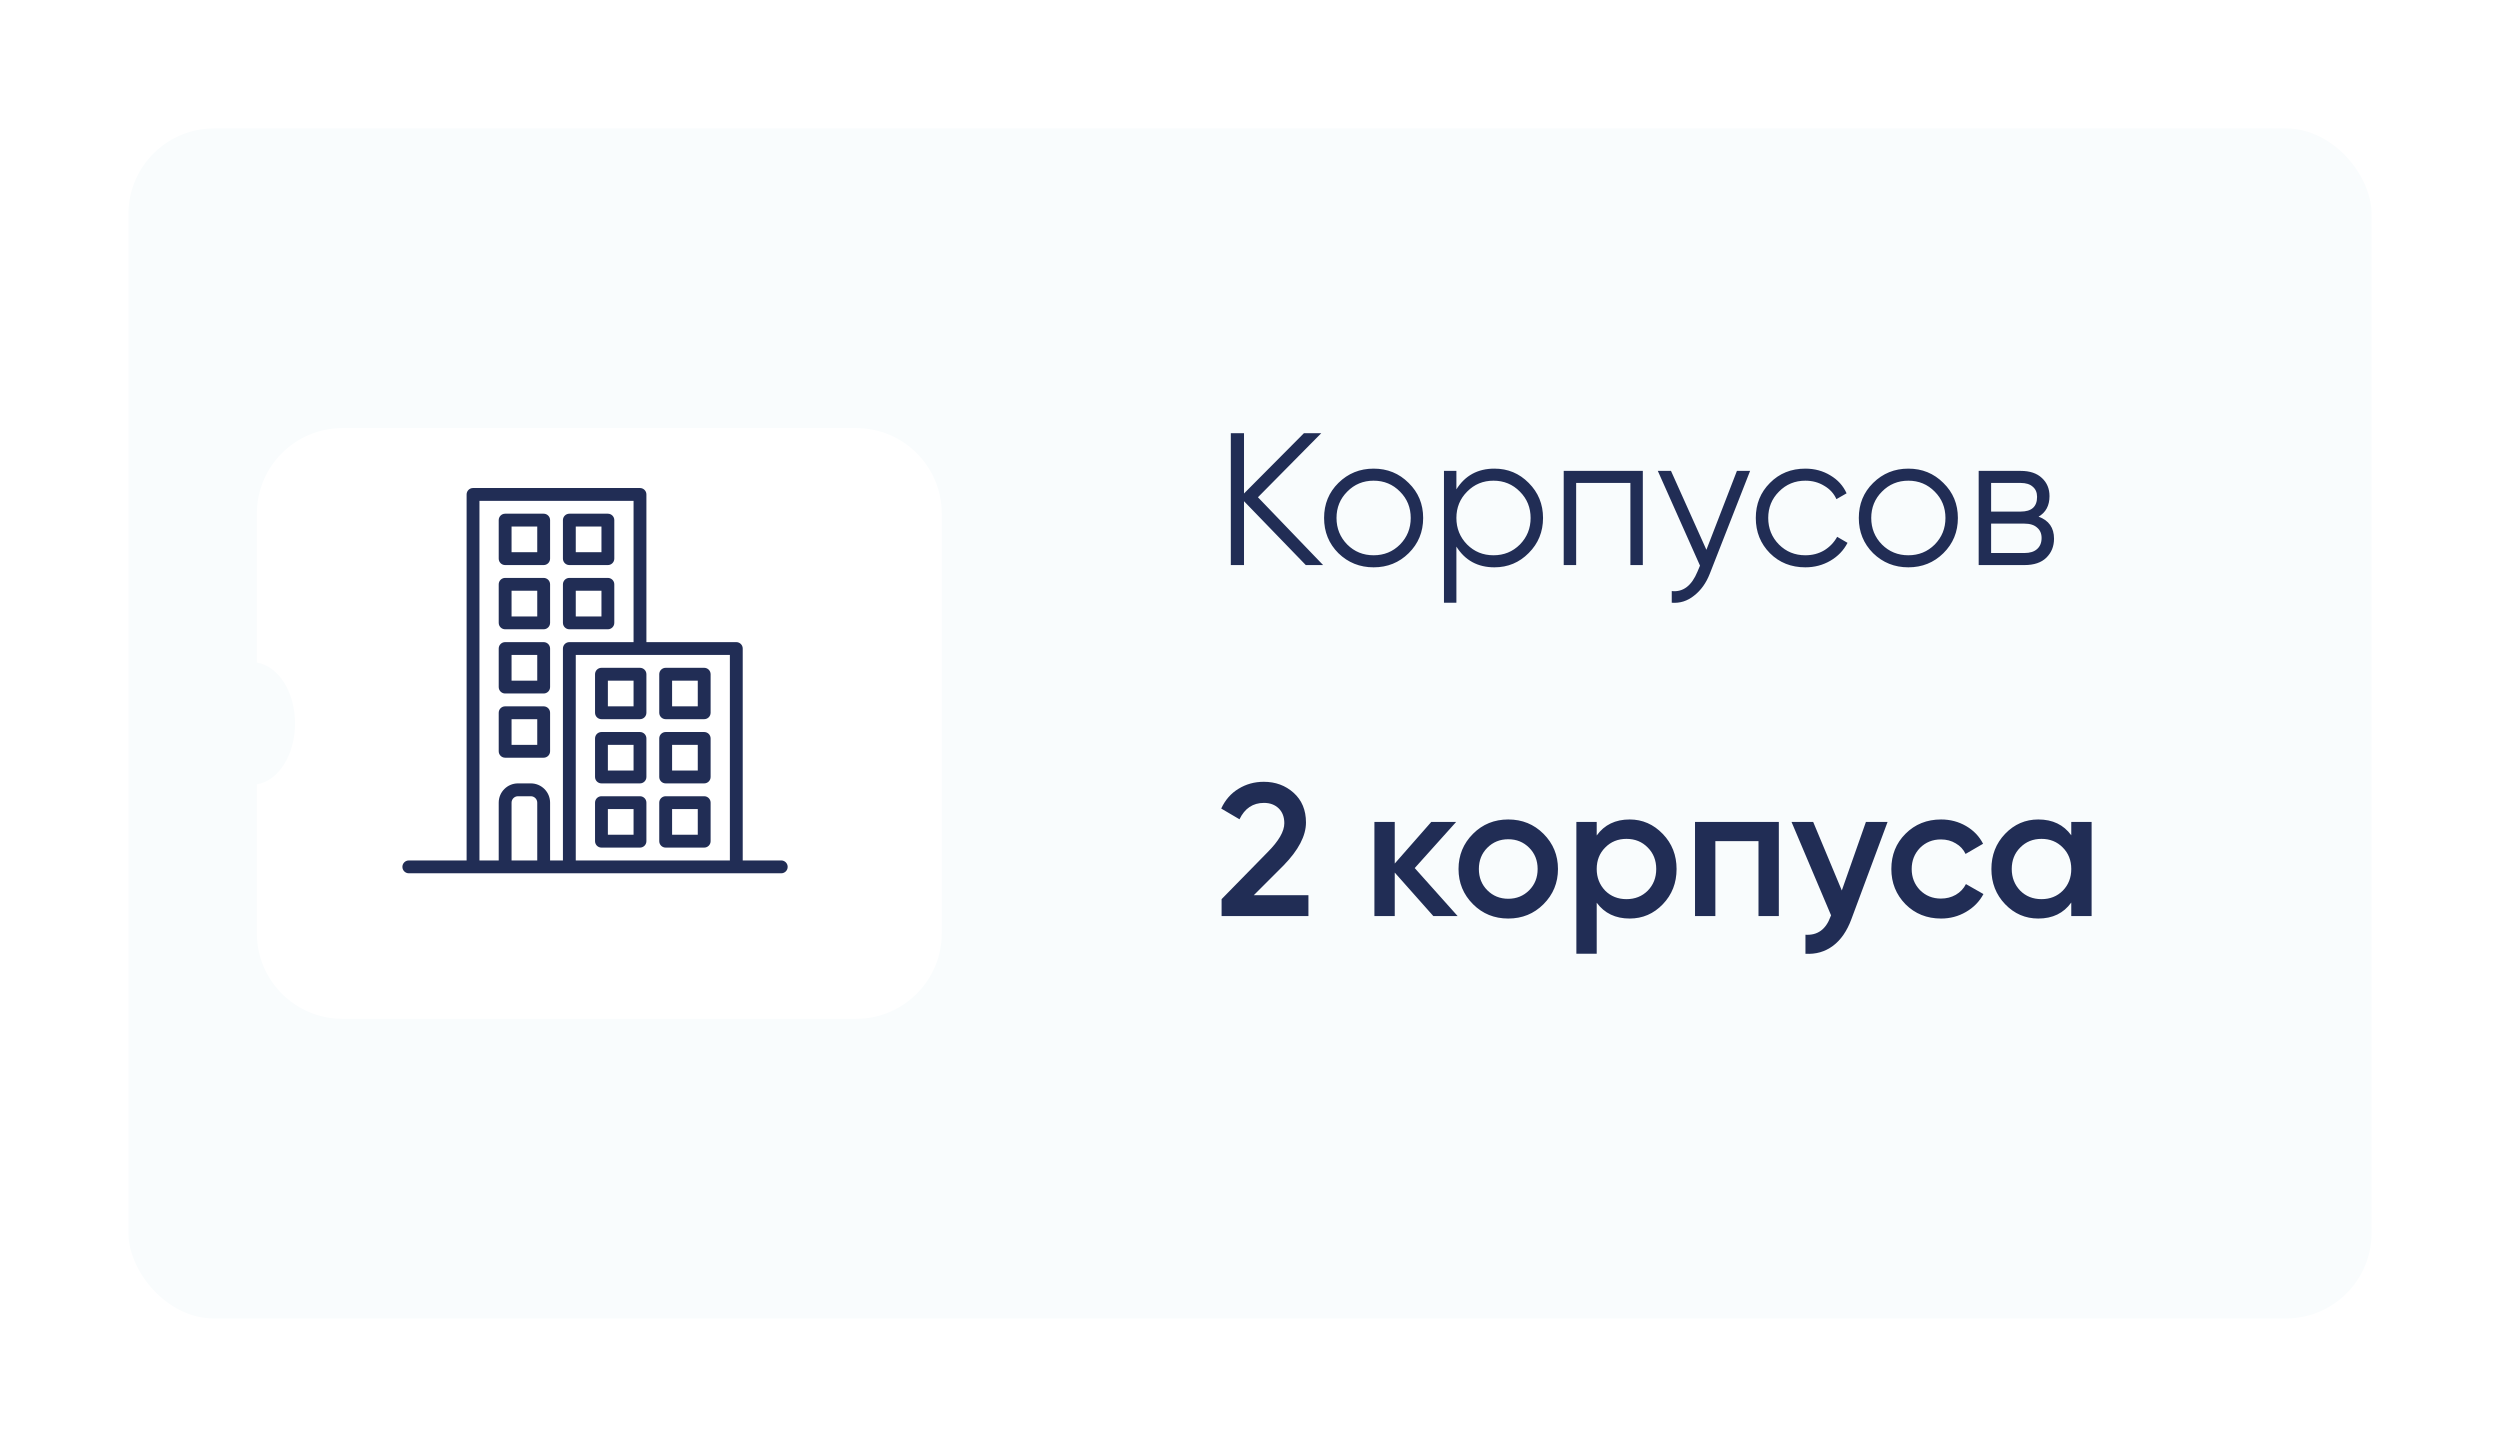 <svg width="292" height="169" viewBox="0 0 292 169" fill="none" xmlns="http://www.w3.org/2000/svg">
<g filter="url(#filter0_d_360_4828)">
<rect x="15" y="10" width="262" height="139" rx="10" fill="#F9FCFD"/>
</g>
<path d="M154.54 66H152.516L145.3 58.542V66H143.76V50.6H145.3V57.64L152.296 50.6H154.32L146.928 58.08L154.54 66ZM164.531 64.614C163.417 65.714 162.053 66.264 160.439 66.264C158.826 66.264 157.455 65.714 156.325 64.614C155.211 63.499 154.653 62.128 154.653 60.5C154.653 58.872 155.211 57.508 156.325 56.408C157.455 55.293 158.826 54.736 160.439 54.736C162.053 54.736 163.417 55.293 164.531 56.408C165.661 57.508 166.225 58.872 166.225 60.5C166.225 62.128 165.661 63.499 164.531 64.614ZM157.359 63.602C158.195 64.438 159.222 64.856 160.439 64.856C161.657 64.856 162.683 64.438 163.519 63.602C164.355 62.751 164.773 61.717 164.773 60.5C164.773 59.283 164.355 58.256 163.519 57.42C162.683 56.569 161.657 56.144 160.439 56.144C159.222 56.144 158.195 56.569 157.359 57.42C156.523 58.256 156.105 59.283 156.105 60.5C156.105 61.717 156.523 62.751 157.359 63.602ZM174.551 54.736C176.121 54.736 177.455 55.293 178.555 56.408C179.67 57.523 180.227 58.887 180.227 60.5C180.227 62.113 179.67 63.477 178.555 64.592C177.455 65.707 176.121 66.264 174.551 66.264C172.601 66.264 171.119 65.457 170.107 63.844V70.4H168.655V55H170.107V57.156C171.119 55.543 172.601 54.736 174.551 54.736ZM171.361 63.602C172.197 64.438 173.224 64.856 174.441 64.856C175.659 64.856 176.685 64.438 177.521 63.602C178.357 62.751 178.775 61.717 178.775 60.5C178.775 59.283 178.357 58.256 177.521 57.42C176.685 56.569 175.659 56.144 174.441 56.144C173.224 56.144 172.197 56.569 171.361 57.42C170.525 58.256 170.107 59.283 170.107 60.5C170.107 61.717 170.525 62.751 171.361 63.602ZM191.882 55V66H190.43V56.408H184.094V66H182.642V55H191.882ZM202.872 55H204.412L199.704 67.012C199.279 68.097 198.67 68.948 197.878 69.564C197.101 70.195 196.228 70.473 195.26 70.4V69.036C196.58 69.183 197.585 68.42 198.274 66.748L198.56 66.066L193.632 55H195.172L199.308 64.218L202.872 55ZM210.863 66.264C209.206 66.264 207.827 65.714 206.727 64.614C205.627 63.499 205.077 62.128 205.077 60.5C205.077 58.872 205.627 57.508 206.727 56.408C207.827 55.293 209.206 54.736 210.863 54.736C211.949 54.736 212.924 55 213.789 55.528C214.655 56.041 215.285 56.738 215.681 57.618L214.493 58.3C214.2 57.64 213.723 57.119 213.063 56.738C212.418 56.342 211.685 56.144 210.863 56.144C209.646 56.144 208.619 56.569 207.783 57.42C206.947 58.256 206.529 59.283 206.529 60.5C206.529 61.717 206.947 62.751 207.783 63.602C208.619 64.438 209.646 64.856 210.863 64.856C211.685 64.856 212.418 64.665 213.063 64.284C213.709 63.888 214.215 63.36 214.581 62.7L215.791 63.404C215.337 64.284 214.669 64.981 213.789 65.494C212.909 66.007 211.934 66.264 210.863 66.264ZM226.987 64.614C225.872 65.714 224.508 66.264 222.895 66.264C221.281 66.264 219.91 65.714 218.781 64.614C217.666 63.499 217.109 62.128 217.109 60.5C217.109 58.872 217.666 57.508 218.781 56.408C219.91 55.293 221.281 54.736 222.895 54.736C224.508 54.736 225.872 55.293 226.987 56.408C228.116 57.508 228.681 58.872 228.681 60.5C228.681 62.128 228.116 63.499 226.987 64.614ZM219.815 63.602C220.651 64.438 221.677 64.856 222.895 64.856C224.112 64.856 225.139 64.438 225.975 63.602C226.811 62.751 227.229 61.717 227.229 60.5C227.229 59.283 226.811 58.256 225.975 57.42C225.139 56.569 224.112 56.144 222.895 56.144C221.677 56.144 220.651 56.569 219.815 57.42C218.979 58.256 218.561 59.283 218.561 60.5C218.561 61.717 218.979 62.751 219.815 63.602ZM238.106 60.346C239.309 60.786 239.91 61.644 239.91 62.92C239.91 63.815 239.61 64.555 239.008 65.142C238.422 65.714 237.571 66 236.456 66H231.11V55H236.016C237.087 55 237.916 55.279 238.502 55.836C239.089 56.379 239.382 57.083 239.382 57.948C239.382 59.048 238.957 59.847 238.106 60.346ZM236.016 56.408H232.562V59.752H236.016C237.292 59.752 237.93 59.18 237.93 58.036C237.93 57.523 237.762 57.127 237.424 56.848C237.102 56.555 236.632 56.408 236.016 56.408ZM236.456 64.592C237.102 64.592 237.593 64.438 237.93 64.13C238.282 63.822 238.458 63.389 238.458 62.832C238.458 62.319 238.282 61.915 237.93 61.622C237.593 61.314 237.102 61.16 236.456 61.16H232.562V64.592H236.456Z" fill="#212D55"/>
<path d="M152.824 107H142.682V105.02L148.05 99.542C149.355 98.237 150.008 97.107 150.008 96.154C150.008 95.421 149.788 94.841 149.348 94.416C148.908 93.991 148.336 93.778 147.632 93.778C146.341 93.778 145.388 94.416 144.772 95.692L142.638 94.438C143.107 93.426 143.782 92.656 144.662 92.128C145.542 91.585 146.525 91.314 147.61 91.314C148.974 91.314 150.133 91.739 151.086 92.59C152.054 93.455 152.538 94.614 152.538 96.066C152.538 97.621 151.665 99.293 149.92 101.082L146.444 104.558H152.824V107ZM165.239 101.39L170.255 107H167.417L162.907 101.918V107H160.531V96H162.907V100.862L167.175 96H170.079L165.239 101.39ZM180.278 105.614C179.163 106.729 177.792 107.286 176.164 107.286C174.536 107.286 173.165 106.729 172.05 105.614C170.921 104.485 170.356 103.113 170.356 101.5C170.356 99.887 170.921 98.515 172.05 97.386C173.165 96.271 174.536 95.714 176.164 95.714C177.792 95.714 179.163 96.271 180.278 97.386C181.407 98.515 181.972 99.887 181.972 101.5C181.972 103.113 181.407 104.485 180.278 105.614ZM172.732 101.5C172.732 102.497 173.062 103.326 173.722 103.986C174.382 104.646 175.196 104.976 176.164 104.976C177.132 104.976 177.946 104.646 178.606 103.986C179.266 103.326 179.596 102.497 179.596 101.5C179.596 100.503 179.266 99.674 178.606 99.014C177.946 98.354 177.132 98.024 176.164 98.024C175.196 98.024 174.382 98.354 173.722 99.014C173.062 99.674 172.732 100.503 172.732 101.5ZM190.346 95.714C191.842 95.714 193.133 96.279 194.218 97.408C195.289 98.523 195.824 99.887 195.824 101.5C195.824 103.128 195.289 104.499 194.218 105.614C193.148 106.729 191.857 107.286 190.346 107.286C188.689 107.286 187.406 106.67 186.496 105.438V111.4H184.12V96H186.496V97.584C187.391 96.337 188.674 95.714 190.346 95.714ZM187.486 104.03C188.146 104.69 188.975 105.02 189.972 105.02C190.97 105.02 191.798 104.69 192.458 104.03C193.118 103.355 193.448 102.512 193.448 101.5C193.448 100.488 193.118 99.652 192.458 98.992C191.798 98.317 190.97 97.98 189.972 97.98C188.975 97.98 188.146 98.317 187.486 98.992C186.826 99.652 186.496 100.488 186.496 101.5C186.496 102.497 186.826 103.341 187.486 104.03ZM197.978 96H207.768V107H205.392V98.244H200.354V107H197.978V96ZM215.123 104.008L217.939 96H220.469L216.245 107.352C215.731 108.745 215.013 109.787 214.089 110.476C213.165 111.165 212.094 111.473 210.877 111.4V109.178C212.285 109.266 213.26 108.562 213.803 107.066L213.869 106.912L209.249 96H211.779L215.123 104.008ZM226.717 107.286C225.059 107.286 223.673 106.729 222.559 105.614C221.459 104.485 220.909 103.113 220.909 101.5C220.909 99.857 221.459 98.486 222.559 97.386C223.673 96.271 225.059 95.714 226.717 95.714C227.787 95.714 228.763 95.971 229.643 96.484C230.523 96.997 231.183 97.687 231.623 98.552L229.577 99.74C229.327 99.212 228.946 98.801 228.433 98.508C227.934 98.2 227.355 98.046 226.695 98.046C225.727 98.046 224.913 98.376 224.253 99.036C223.607 99.711 223.285 100.532 223.285 101.5C223.285 102.468 223.607 103.289 224.253 103.964C224.913 104.624 225.727 104.954 226.695 104.954C227.34 104.954 227.919 104.807 228.433 104.514C228.961 104.206 229.357 103.788 229.621 103.26L231.667 104.426C231.197 105.306 230.515 106.003 229.621 106.516C228.741 107.029 227.773 107.286 226.717 107.286ZM241.924 97.562V96H244.3V107H241.924V105.416C241.03 106.663 239.746 107.286 238.074 107.286C236.564 107.286 235.273 106.729 234.202 105.614C233.132 104.499 232.596 103.128 232.596 101.5C232.596 99.872 233.132 98.501 234.202 97.386C235.273 96.271 236.564 95.714 238.074 95.714C239.746 95.714 241.03 96.33 241.924 97.562ZM235.962 104.03C236.622 104.69 237.451 105.02 238.448 105.02C239.446 105.02 240.274 104.69 240.934 104.03C241.594 103.355 241.924 102.512 241.924 101.5C241.924 100.488 241.594 99.652 240.934 98.992C240.274 98.317 239.446 97.98 238.448 97.98C237.451 97.98 236.622 98.317 235.962 98.992C235.302 99.652 234.972 100.488 234.972 101.5C234.972 102.497 235.302 103.341 235.962 104.03Z" fill="#212D55"/>
<g filter="url(#filter1_d_360_4828)">
<path fill-rule="evenodd" clip-rule="evenodd" d="M40 45C34.477 45 30 49.477 30 55V72.389C32.509 72.784 34.461 75.817 34.461 79.5C34.461 83.183 32.509 86.216 30 86.611V104C30 109.523 34.477 114 40 114H100C105.523 114 110 109.523 110 104V55C110 49.477 105.523 45 100 45H40Z" fill="white"/>
</g>
<g clip-path="url(#clip0_360_4828)">
<path d="M91.25 100.5H86.75V75.75C86.75 75.336 86.414 75 86 75H75.5V57.75C75.5 57.336 75.164 57 74.75 57H55.25C54.836 57 54.5 57.336 54.5 57.75V100.5H47.75C47.336 100.5 47 100.836 47 101.25C47 101.664 47.336 102 47.75 102H91.25C91.664 102 92 101.664 92 101.25C92 100.836 91.664 100.5 91.25 100.5ZM62.75 100.5H59.75V93.75C59.75 93.336 60.086 93 60.5 93H62C62.414 93 62.75 93.336 62.75 93.75V100.5ZM65.75 75.75V100.5H64.25V93.75C64.25 92.507 63.243 91.5 62 91.5H60.5C59.257 91.5 58.25 92.507 58.25 93.75V100.5H56V58.5H74V75H66.5C66.086 75 65.75 75.336 65.75 75.75ZM85.25 100.5H67.25V76.5H85.25V100.5Z" fill="#212D55"/>
<path d="M71 67.5H66.5C66.086 67.5 65.75 67.836 65.75 68.25V72.75C65.75 73.164 66.086 73.5 66.5 73.5H71C71.414 73.5 71.75 73.164 71.75 72.75V68.25C71.75 67.836 71.414 67.5 71 67.5ZM70.25 72H67.25V69H70.25V72Z" fill="#212D55"/>
<path d="M71 60H66.5C66.086 60 65.75 60.336 65.75 60.75V65.25C65.75 65.664 66.086 66 66.5 66H71C71.414 66 71.75 65.664 71.75 65.25V60.75C71.75 60.336 71.414 60 71 60ZM70.25 64.5H67.25V61.5H70.25V64.5Z" fill="#212D55"/>
<path d="M63.5 67.5H59C58.586 67.5 58.25 67.836 58.25 68.25V72.75C58.25 73.164 58.586 73.5 59 73.5H63.5C63.914 73.5 64.25 73.164 64.25 72.75V68.25C64.25 67.836 63.914 67.5 63.5 67.5ZM62.75 72H59.75V69H62.75V72Z" fill="#212D55"/>
<path d="M63.5 60H59C58.586 60 58.25 60.336 58.25 60.75V65.25C58.25 65.664 58.586 66 59 66H63.5C63.914 66 64.25 65.664 64.25 65.25V60.75C64.25 60.336 63.914 60 63.5 60ZM62.75 64.5H59.75V61.5H62.75V64.5Z" fill="#212D55"/>
<path d="M63.5 75H59C58.586 75 58.25 75.336 58.25 75.75V80.25C58.25 80.664 58.586 81 59 81H63.5C63.914 81 64.25 80.664 64.25 80.25V75.75C64.25 75.336 63.914 75 63.5 75ZM62.75 79.5H59.75V76.5H62.75V79.5Z" fill="#212D55"/>
<path d="M63.5 82.5H59C58.586 82.5 58.25 82.836 58.25 83.25V87.75C58.25 88.164 58.586 88.5 59 88.5H63.5C63.914 88.5 64.25 88.164 64.25 87.75V83.25C64.25 82.836 63.914 82.5 63.5 82.5ZM62.75 87H59.75V84H62.75V87Z" fill="#212D55"/>
<path d="M77.75 91.5H82.25C82.664 91.5 83 91.164 83 90.75V86.25C83 85.836 82.664 85.5 82.25 85.5H77.75C77.336 85.5 77 85.836 77 86.25V90.75C77 91.164 77.336 91.5 77.75 91.5ZM78.5 87H81.5V90H78.5V87Z" fill="#212D55"/>
<path d="M77.75 84H82.25C82.664 84 83 83.664 83 83.25V78.75C83 78.336 82.664 78 82.25 78H77.75C77.336 78 77 78.336 77 78.75V83.25C77 83.664 77.336 84 77.75 84ZM78.5 79.5H81.5V82.5H78.5V79.5Z" fill="#212D55"/>
<path d="M77.75 99H82.25C82.664 99 83 98.664 83 98.25V93.75C83 93.336 82.664 93 82.25 93H77.75C77.336 93 77 93.336 77 93.75V98.25C77 98.664 77.336 99 77.75 99ZM78.5 94.5H81.5V97.5H78.5V94.5Z" fill="#212D55"/>
<path d="M70.25 91.5H74.75C75.164 91.5 75.5 91.164 75.5 90.75V86.25C75.5 85.836 75.164 85.5 74.75 85.5H70.25C69.836 85.5 69.5 85.836 69.5 86.25V90.75C69.5 91.164 69.836 91.5 70.25 91.5ZM71 87H74V90H71V87Z" fill="#212D55"/>
<path d="M70.25 84H74.75C75.164 84 75.5 83.664 75.5 83.25V78.75C75.5 78.336 75.164 78 74.75 78H70.25C69.836 78 69.5 78.336 69.5 78.75V83.25C69.5 83.664 69.836 84 70.25 84ZM71 79.5H74V82.5H71V79.5Z" fill="#212D55"/>
<path d="M70.25 99H74.75C75.164 99 75.5 98.664 75.5 98.25V93.75C75.5 93.336 75.164 93 74.75 93H70.25C69.836 93 69.5 93.336 69.5 93.75V98.25C69.5 98.664 69.836 99 70.25 99ZM71 94.5H74V97.5H71V94.5Z" fill="#212D55"/>
</g>
<defs>
<filter id="filter0_d_360_4828" x="0" y="0" width="292" height="169" filterUnits="userSpaceOnUse" color-interpolation-filters="sRGB">
<feFlood flood-opacity="0" result="BackgroundImageFix"/>
<feColorMatrix in="SourceAlpha" type="matrix" values="0 0 0 0 0 0 0 0 0 0 0 0 0 0 0 0 0 0 127 0" result="hardAlpha"/>
<feOffset dy="5"/>
<feGaussianBlur stdDeviation="7.5"/>
<feComposite in2="hardAlpha" operator="out"/>
<feColorMatrix type="matrix" values="0 0 0 0 0.129 0 0 0 0 0.176 0 0 0 0 0.333 0 0 0 0.2 0"/>
<feBlend mode="normal" in2="BackgroundImageFix" result="effect1_dropShadow_360_4828"/>
<feBlend mode="normal" in="SourceGraphic" in2="effect1_dropShadow_360_4828" result="shape"/>
</filter>
<filter id="filter1_d_360_4828" x="10" y="30" width="120" height="109" filterUnits="userSpaceOnUse" color-interpolation-filters="sRGB">
<feFlood flood-opacity="0" result="BackgroundImageFix"/>
<feColorMatrix in="SourceAlpha" type="matrix" values="0 0 0 0 0 0 0 0 0 0 0 0 0 0 0 0 0 0 127 0" result="hardAlpha"/>
<feOffset dy="5"/>
<feGaussianBlur stdDeviation="10"/>
<feComposite in2="hardAlpha" operator="out"/>
<feColorMatrix type="matrix" values="0 0 0 0 0.129 0 0 0 0 0.176 0 0 0 0 0.333 0 0 0 0.2 0"/>
<feBlend mode="normal" in2="BackgroundImageFix" result="effect1_dropShadow_360_4828"/>
<feBlend mode="normal" in="SourceGraphic" in2="effect1_dropShadow_360_4828" result="shape"/>
</filter>
<clipPath id="clip0_360_4828">
<rect width="45" height="45" fill="white" transform="translate(47 57)"/>
</clipPath>
</defs>
</svg>

